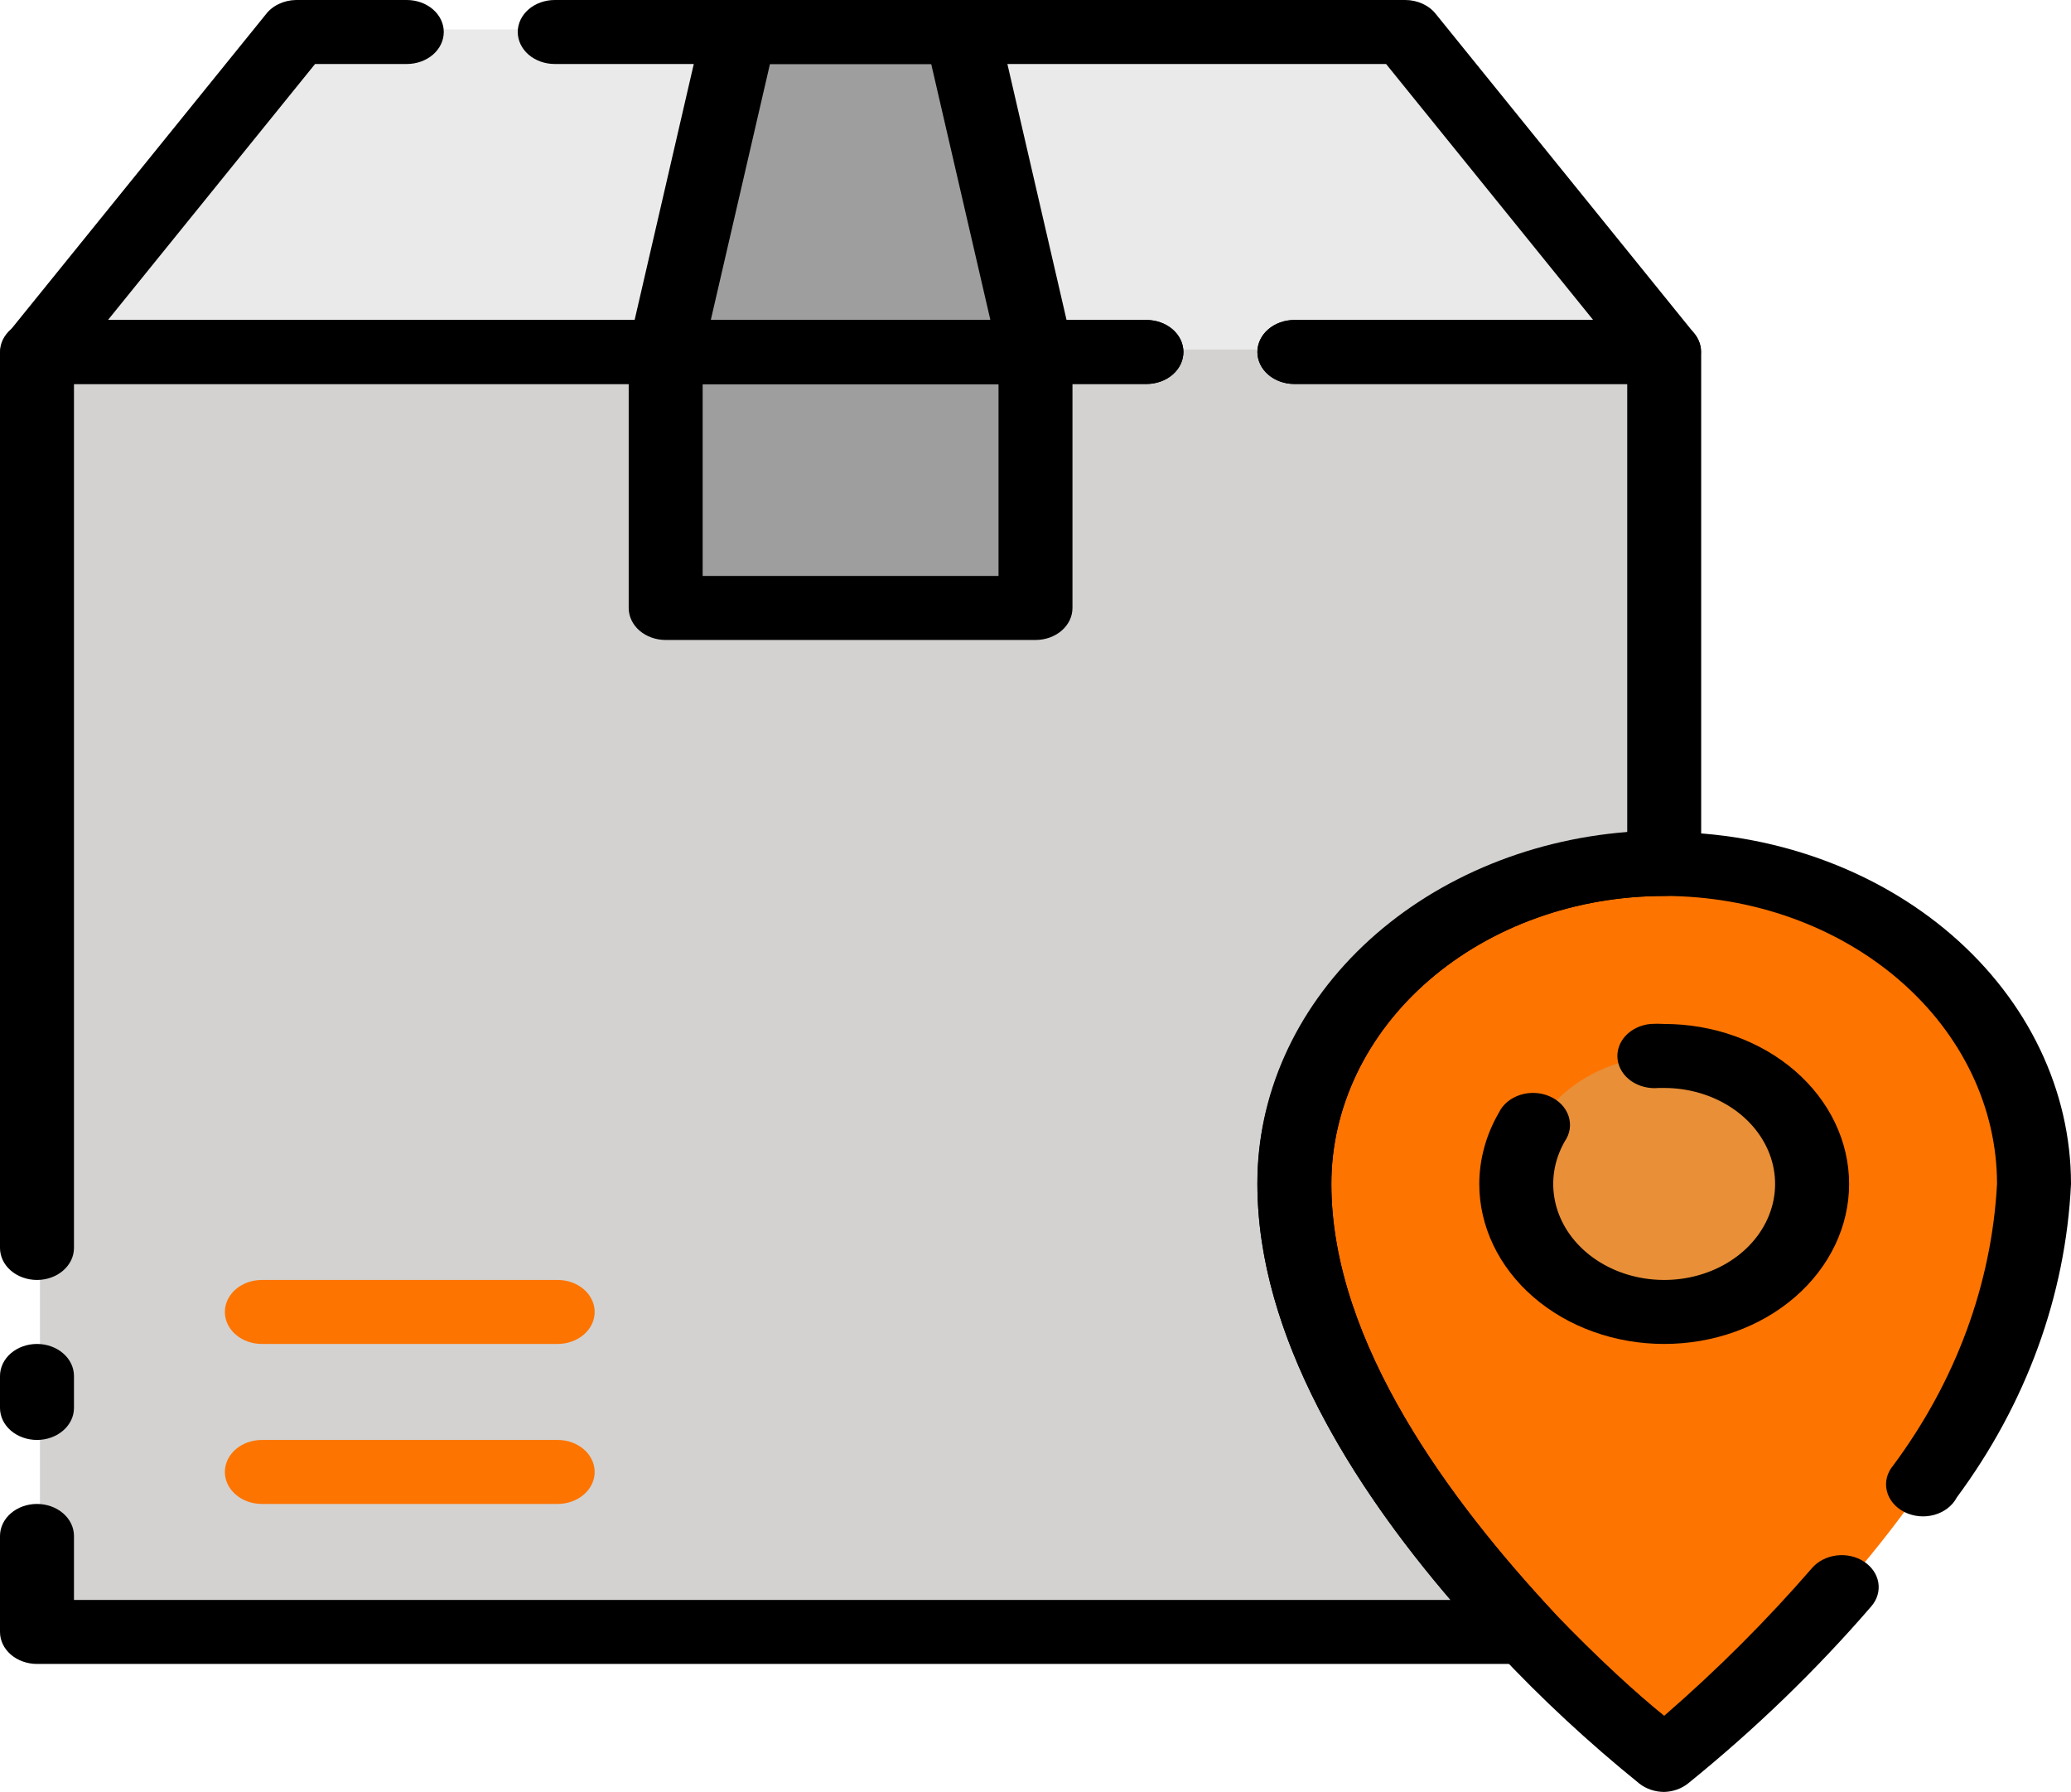 <svg width="89" height="77" viewBox="0 0 89 77" fill="none" xmlns="http://www.w3.org/2000/svg">
<path d="M60.52 1.265H12.842L1.717 15.015H71.645L60.52 1.265Z" fill="#EAEAEA"/>
<path d="M55.752 50.765C55.752 58.011 61.203 65.258 65.717 70.015H1.717V15.015H71.645V37.015C67.43 37.015 63.388 38.464 60.407 41.043C57.427 43.621 55.752 47.119 55.752 50.765Z" fill="#D3D2D1"/>
<path d="M44.627 15.015H28.734V26.015H44.627V15.015Z" fill="#9E9E9E"/>
<path d="M28.734 15.015H44.627L41.449 1.265H31.913L28.734 15.015Z" fill="#9E9E9E"/>
<path d="M23.966 64.625H11.252C10.831 64.625 10.426 64.48 10.128 64.222C9.83 63.965 9.663 63.615 9.663 63.25C9.663 62.886 9.83 62.536 10.128 62.278C10.426 62.02 10.831 61.875 11.252 61.875H23.966C24.388 61.875 24.792 62.02 25.09 62.278C25.388 62.536 25.556 62.886 25.556 63.25C25.556 63.615 25.388 63.965 25.09 64.222C24.792 64.48 24.388 64.625 23.966 64.625ZM23.966 57.75H11.252C10.831 57.75 10.426 57.605 10.128 57.347C9.83 57.09 9.663 56.74 9.663 56.375C9.663 56.011 9.83 55.661 10.128 55.403C10.426 55.145 10.831 55 11.252 55H23.966C24.388 55 24.792 55.145 25.09 55.403C25.388 55.661 25.556 56.011 25.556 56.375C25.556 56.74 25.388 57.09 25.09 57.347C24.792 57.605 24.388 57.75 23.966 57.75ZM87.538 50.765C87.538 63.14 71.645 75.515 71.645 75.515C69.528 73.8 67.547 71.962 65.717 70.015C61.203 65.258 55.752 58.011 55.752 50.765C55.752 47.118 57.427 43.621 60.407 41.042C63.388 38.464 67.43 37.015 71.645 37.015C75.86 37.015 79.902 38.464 82.883 41.042C85.863 43.621 87.538 47.118 87.538 50.765Z" fill="#FD7401"/>
<path d="M71.645 56.155C75.086 56.155 77.875 53.742 77.875 50.765C77.875 47.788 75.086 45.375 71.645 45.375C68.205 45.375 65.415 47.788 65.415 50.765C65.415 53.742 68.205 56.155 71.645 56.155Z" fill="#E88F37"/>
<path d="M49.267 16.5H1.589C1.297 16.501 1.011 16.432 0.761 16.301C0.512 16.17 0.309 15.982 0.174 15.758C0.052 15.54 -0.003 15.299 0.017 15.057C0.036 14.816 0.129 14.583 0.286 14.383L11.411 0.633C11.551 0.443 11.744 0.286 11.971 0.176C12.198 0.065 12.453 0.005 12.714 0H17.482C17.903 0 18.308 0.145 18.606 0.403C18.904 0.661 19.071 1.011 19.071 1.375C19.071 1.74 18.904 2.09 18.606 2.348C18.308 2.605 17.903 2.75 17.482 2.75H13.54L4.64 13.75H49.267C49.689 13.75 50.093 13.895 50.391 14.153C50.689 14.411 50.857 14.761 50.857 15.125C50.857 15.49 50.689 15.84 50.391 16.098C50.093 16.355 49.689 16.5 49.267 16.5Z" fill="black"/>
<path d="M71.518 16.5H55.625C55.203 16.5 54.799 16.355 54.501 16.098C54.203 15.84 54.036 15.49 54.036 15.125C54.036 14.761 54.203 14.411 54.501 14.153C54.799 13.895 55.203 13.75 55.625 13.75H68.466L59.566 2.75H23.839C23.418 2.75 23.014 2.605 22.715 2.348C22.417 2.09 22.25 1.74 22.25 1.375C22.25 1.011 22.417 0.661 22.715 0.403C23.014 0.145 23.418 0 23.839 0H60.393C60.649 0.001 60.901 0.055 61.128 0.158C61.355 0.261 61.55 0.409 61.696 0.592L72.821 14.341C72.978 14.542 73.071 14.775 73.09 15.016C73.11 15.258 73.055 15.499 72.932 15.716C72.805 15.948 72.605 16.145 72.355 16.283C72.105 16.422 71.815 16.497 71.518 16.5ZM44.5 27.5H28.607C28.186 27.5 27.781 27.355 27.483 27.098C27.185 26.84 27.018 26.49 27.018 26.125V15.125C27.018 14.761 27.185 14.411 27.483 14.153C27.781 13.895 28.186 13.75 28.607 13.75H44.5C44.922 13.75 45.326 13.895 45.624 14.153C45.922 14.411 46.089 14.761 46.089 15.125V26.125C46.089 26.49 45.922 26.84 45.624 27.098C45.326 27.355 44.922 27.5 44.5 27.5ZM30.196 24.75H42.911V16.5H30.196V24.75Z" fill="black"/>
<path d="M44.5 16.5H28.607C28.372 16.499 28.141 16.453 27.929 16.365C27.718 16.277 27.531 16.149 27.383 15.992C27.228 15.837 27.115 15.654 27.051 15.457C26.988 15.259 26.977 15.052 27.018 14.85L30.196 1.1C30.271 0.785 30.471 0.502 30.761 0.301C31.051 0.1 31.414 -0.006 31.786 0H41.321C41.693 -0.006 42.056 0.1 42.346 0.301C42.637 0.502 42.836 0.785 42.911 1.1L46.089 14.85C46.135 15.05 46.128 15.256 46.071 15.453C46.013 15.651 45.905 15.835 45.755 15.992C45.604 16.153 45.413 16.282 45.195 16.371C44.978 16.459 44.74 16.503 44.5 16.5ZM30.546 13.75H42.561L40.018 2.75H33.089L30.546 13.75ZM65.59 71.5H1.589C1.168 71.5 0.764 71.355 0.465 71.097C0.167 70.84 0 70.49 0 70.125V66C0 65.635 0.167 65.286 0.465 65.028C0.764 64.77 1.168 64.625 1.589 64.625C2.011 64.625 2.415 64.77 2.713 65.028C3.011 65.286 3.179 65.635 3.179 66V68.75H62.332C58.184 63.91 54.036 57.434 54.036 50.875C54.018 47.091 55.64 43.438 58.582 40.638C61.524 37.838 65.573 36.094 69.929 35.75V16.5H55.625C55.203 16.5 54.799 16.355 54.501 16.098C54.203 15.84 54.036 15.49 54.036 15.125C54.036 14.761 54.203 14.411 54.501 14.153C54.799 13.895 55.203 13.75 55.625 13.75H71.518C71.939 13.75 72.344 13.895 72.642 14.153C72.94 14.411 73.107 14.761 73.107 15.125V37.125C73.107 37.49 72.94 37.84 72.642 38.097C72.344 38.355 71.939 38.5 71.518 38.5C67.724 38.5 64.086 39.804 61.404 42.125C58.721 44.446 57.214 47.593 57.214 50.875C57.214 57.75 62.443 64.625 66.75 69.259C66.936 69.457 67.054 69.695 67.093 69.947C67.131 70.2 67.088 70.456 66.968 70.689C66.847 70.921 66.655 71.12 66.412 71.263C66.168 71.406 65.884 71.489 65.59 71.5Z" fill="black"/>
<path d="M1.589 55C1.168 55 0.764 54.855 0.465 54.597C0.167 54.34 0 53.99 0 53.625V15.125C0 14.761 0.167 14.411 0.465 14.153C0.764 13.895 1.168 13.75 1.589 13.75H49.268C49.689 13.75 50.094 13.895 50.392 14.153C50.69 14.411 50.857 14.761 50.857 15.125C50.857 15.49 50.69 15.84 50.392 16.098C50.094 16.355 49.689 16.5 49.268 16.5H3.179V53.625C3.179 53.99 3.011 54.34 2.713 54.597C2.415 54.855 2.011 55 1.589 55ZM1.589 61.875C1.168 61.875 0.764 61.73 0.465 61.472C0.167 61.215 0 60.865 0 60.5V59.125C0 58.761 0.167 58.411 0.465 58.153C0.764 57.895 1.168 57.75 1.589 57.75C2.011 57.75 2.415 57.895 2.713 58.153C3.011 58.411 3.179 58.761 3.179 59.125V60.5C3.179 60.865 3.011 61.215 2.713 61.472C2.415 61.73 2.011 61.875 1.589 61.875ZM71.518 77C71.124 76.999 70.745 76.872 70.453 76.643C68.275 74.883 66.241 72.995 64.366 70.992C59.646 66 54.036 58.507 54.036 50.875C54.036 46.864 55.878 43.017 59.156 40.18C62.435 37.344 66.881 35.75 71.518 35.75C76.154 35.75 80.601 37.344 83.88 40.18C87.158 43.017 89 46.864 89 50.875C88.773 55.664 87.078 60.315 84.089 64.35C83.998 64.526 83.864 64.682 83.698 64.81C83.532 64.938 83.337 65.035 83.126 65.094C82.914 65.152 82.69 65.172 82.469 65.151C82.248 65.13 82.034 65.069 81.842 64.973C81.65 64.876 81.483 64.745 81.353 64.59C81.223 64.434 81.132 64.256 81.086 64.067C81.04 63.879 81.04 63.685 81.087 63.497C81.133 63.309 81.225 63.131 81.356 62.975C84.049 59.352 85.59 55.178 85.821 50.875C85.821 47.593 84.314 44.446 81.632 42.125C78.95 39.804 75.311 38.5 71.518 38.5C67.724 38.5 64.086 39.804 61.404 42.125C58.721 44.446 57.214 47.593 57.214 50.875C57.214 57.75 62.443 64.625 66.75 69.259C68.657 71.253 70.389 72.82 71.518 73.728C73.807 71.742 75.931 69.619 77.875 67.375C78.128 67.084 78.504 66.891 78.922 66.839C79.339 66.787 79.763 66.881 80.1 67.1C80.437 67.319 80.66 67.645 80.72 68.006C80.779 68.367 80.671 68.734 80.418 69.025C78.061 71.756 75.428 74.301 72.551 76.629C72.27 76.857 71.903 76.989 71.518 77Z" fill="black"/>
<path d="M71.518 57.75C69.41 57.75 67.389 57.026 65.899 55.737C64.409 54.447 63.571 52.699 63.571 50.875C63.574 49.811 63.862 48.761 64.414 47.809C64.498 47.635 64.622 47.477 64.78 47.346C64.938 47.215 65.125 47.114 65.33 47.048C65.535 46.982 65.753 46.954 65.971 46.965C66.19 46.976 66.403 47.025 66.598 47.111C66.793 47.196 66.966 47.315 67.105 47.461C67.244 47.606 67.347 47.775 67.408 47.957C67.468 48.139 67.485 48.329 67.457 48.517C67.428 48.704 67.355 48.885 67.243 49.047C66.783 49.85 66.639 50.762 66.832 51.643C67.024 52.524 67.544 53.326 68.311 53.929C69.078 54.532 70.052 54.902 71.084 54.983C72.116 55.065 73.15 54.853 74.031 54.38C74.912 53.907 75.59 53.199 75.963 52.362C76.337 51.526 76.386 50.607 76.102 49.745C75.817 48.882 75.216 48.124 74.389 47.583C73.562 47.043 72.554 46.751 71.518 46.75H71.279C70.858 46.79 70.435 46.684 70.104 46.455C69.773 46.225 69.562 45.891 69.515 45.526C69.469 45.162 69.592 44.796 69.857 44.51C70.122 44.224 70.508 44.04 70.93 44C71.125 43.987 71.322 43.987 71.518 44C73.625 44 75.646 44.725 77.137 46.014C78.627 47.303 79.464 49.052 79.464 50.875C79.464 52.699 78.627 54.447 77.137 55.737C75.646 57.026 73.625 57.75 71.518 57.75Z" fill="black"/>
</svg>
